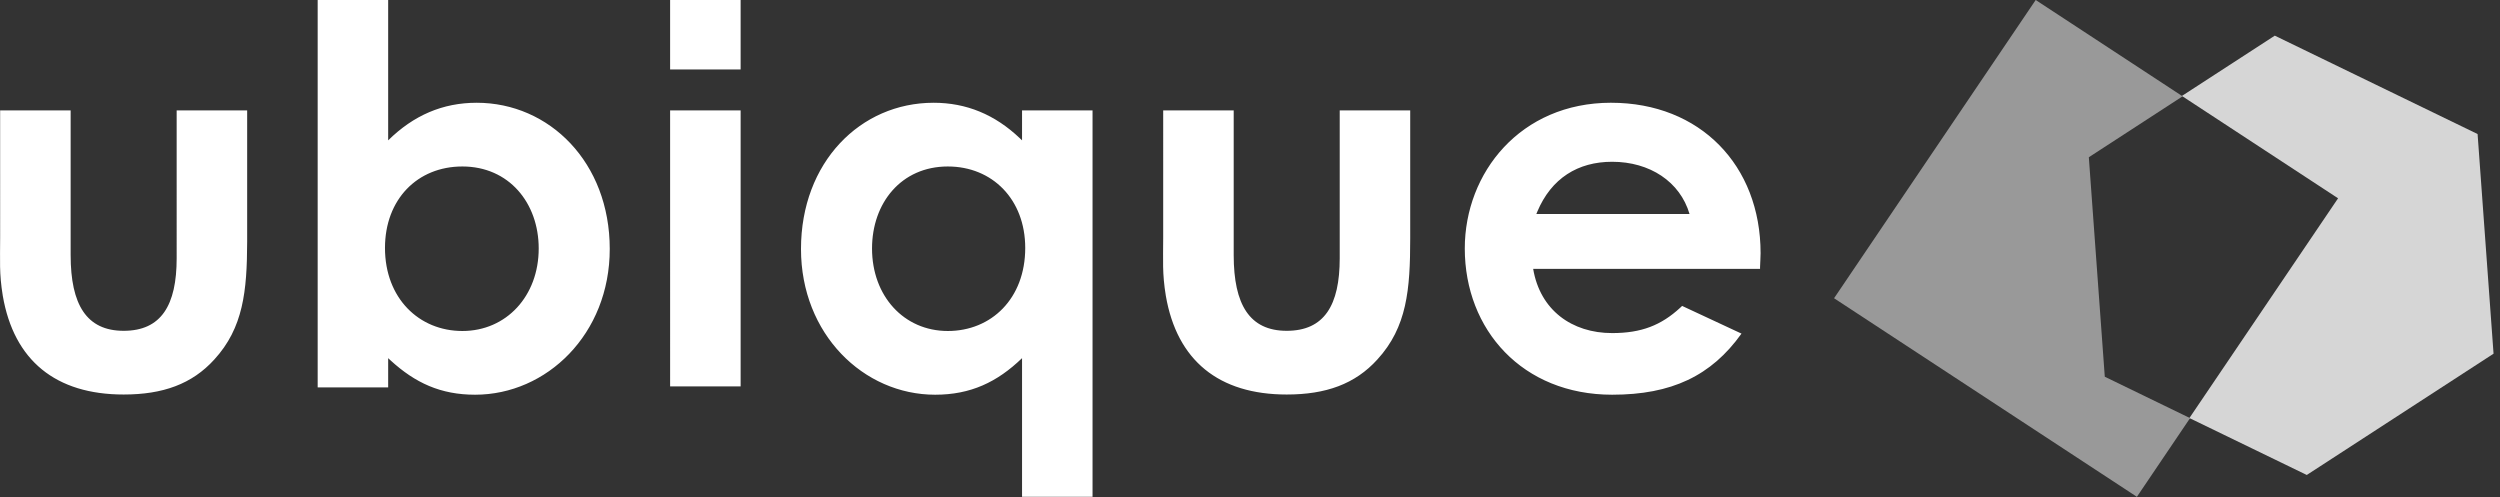 <svg xmlns="http://www.w3.org/2000/svg" width="176" height="35" viewBox="0 0 176 35">
    <rect x="0" y="0" width="176" height="35" fill="#333333" stroke="none"/>
    <g fill="#FFF">
        <g>
            <path fill-opacity=".8" d="M24.529 6.755L35.523 13.96 25.057 29.43 33.32 33.438 46.469 24.9 45.345 9.436 31.068 2.51z" transform="translate(129.077)"/>
            <path fill-opacity=".5" d="M0.041 20.996L21.36 34.976 25.104 29.436 19.1 26.522 17.976 11.07 24.577 6.781 14.236 0z" transform="translate(129.077)"/>
        </g>
        <path d="M65.72 7.234c2.316 0 4.316.83 6.068 2.49l.164.157V7.772h4.963v27.204h-4.963v-9.762c-1.754 1.691-3.62 2.574-6.12 2.574-5.038 0-9.442-4.265-9.442-10.259 0-6.103 4.18-10.295 9.33-10.295zM27.327 0v9.881c1.791-1.765 3.844-2.647 6.232-2.647 5.113 0 9.367 4.192 9.367 10.295 0 5.994-4.44 10.259-9.479 10.259-2.424 0-4.217-.83-5.957-2.422l-.163-.152v2.06h-4.963V0h4.963zm86.094 7.234c6.27 0 10.524 4.412 10.524 10.59 0 .386-.03.603-.036.947l-.002.156h-15.972c.485 2.904 2.724 4.522 5.56 4.522 2.059 0 3.453-.55 4.793-1.786l.133-.126 4.18 1.949c-2.127 2.978-4.926 4.302-9.106 4.302-6.306 0-10.374-4.56-10.374-10.295 0-5.332 3.918-10.26 10.3-10.26zM4.973 7.772v10.186c0 3.493 1.12 5.331 3.732 5.331 2.65 0 3.732-1.802 3.732-5.11V7.771H17.4v9.243c-.01 3.484-.27 6.066-2.313 8.296-1.568 1.728-3.62 2.464-6.382 2.464-4.777 0-7.725-2.39-8.509-6.95-.26-1.58-.186-2.5-.186-4.118V7.772h4.963zm81.879 0v10.186c0 3.493 1.12 5.331 3.732 5.331 2.65 0 3.732-1.802 3.732-5.11V7.771h4.963v9.009c0 3.603-.224 6.25-2.314 8.53-1.567 1.728-3.62 2.464-6.381 2.464-4.777 0-7.725-2.39-8.509-6.95-.261-1.58-.186-2.5-.186-4.118V7.772h4.963zm-34.712 0v19.432h-4.964V7.772h4.964zM32.552 11.72c-3.172 0-5.449 2.316-5.449 5.736 0 3.53 2.388 5.846 5.449 5.846 3.097 0 5.373-2.463 5.373-5.81 0-3.198-2.09-5.772-5.373-5.772zm34.175 0c-3.284 0-5.336 2.574-5.336 5.773 0 3.346 2.239 5.809 5.336 5.809 3.06 0 5.449-2.28 5.449-5.846 0-3.42-2.314-5.736-5.449-5.736zm46.768-.331c-2.41 0-4.283 1.161-5.272 3.518l-.064.159h10.785c-.672-2.28-2.8-3.677-5.449-3.677zM52.14 0v4.89h-4.964V0h4.964z"/>
    </g>
</svg>
